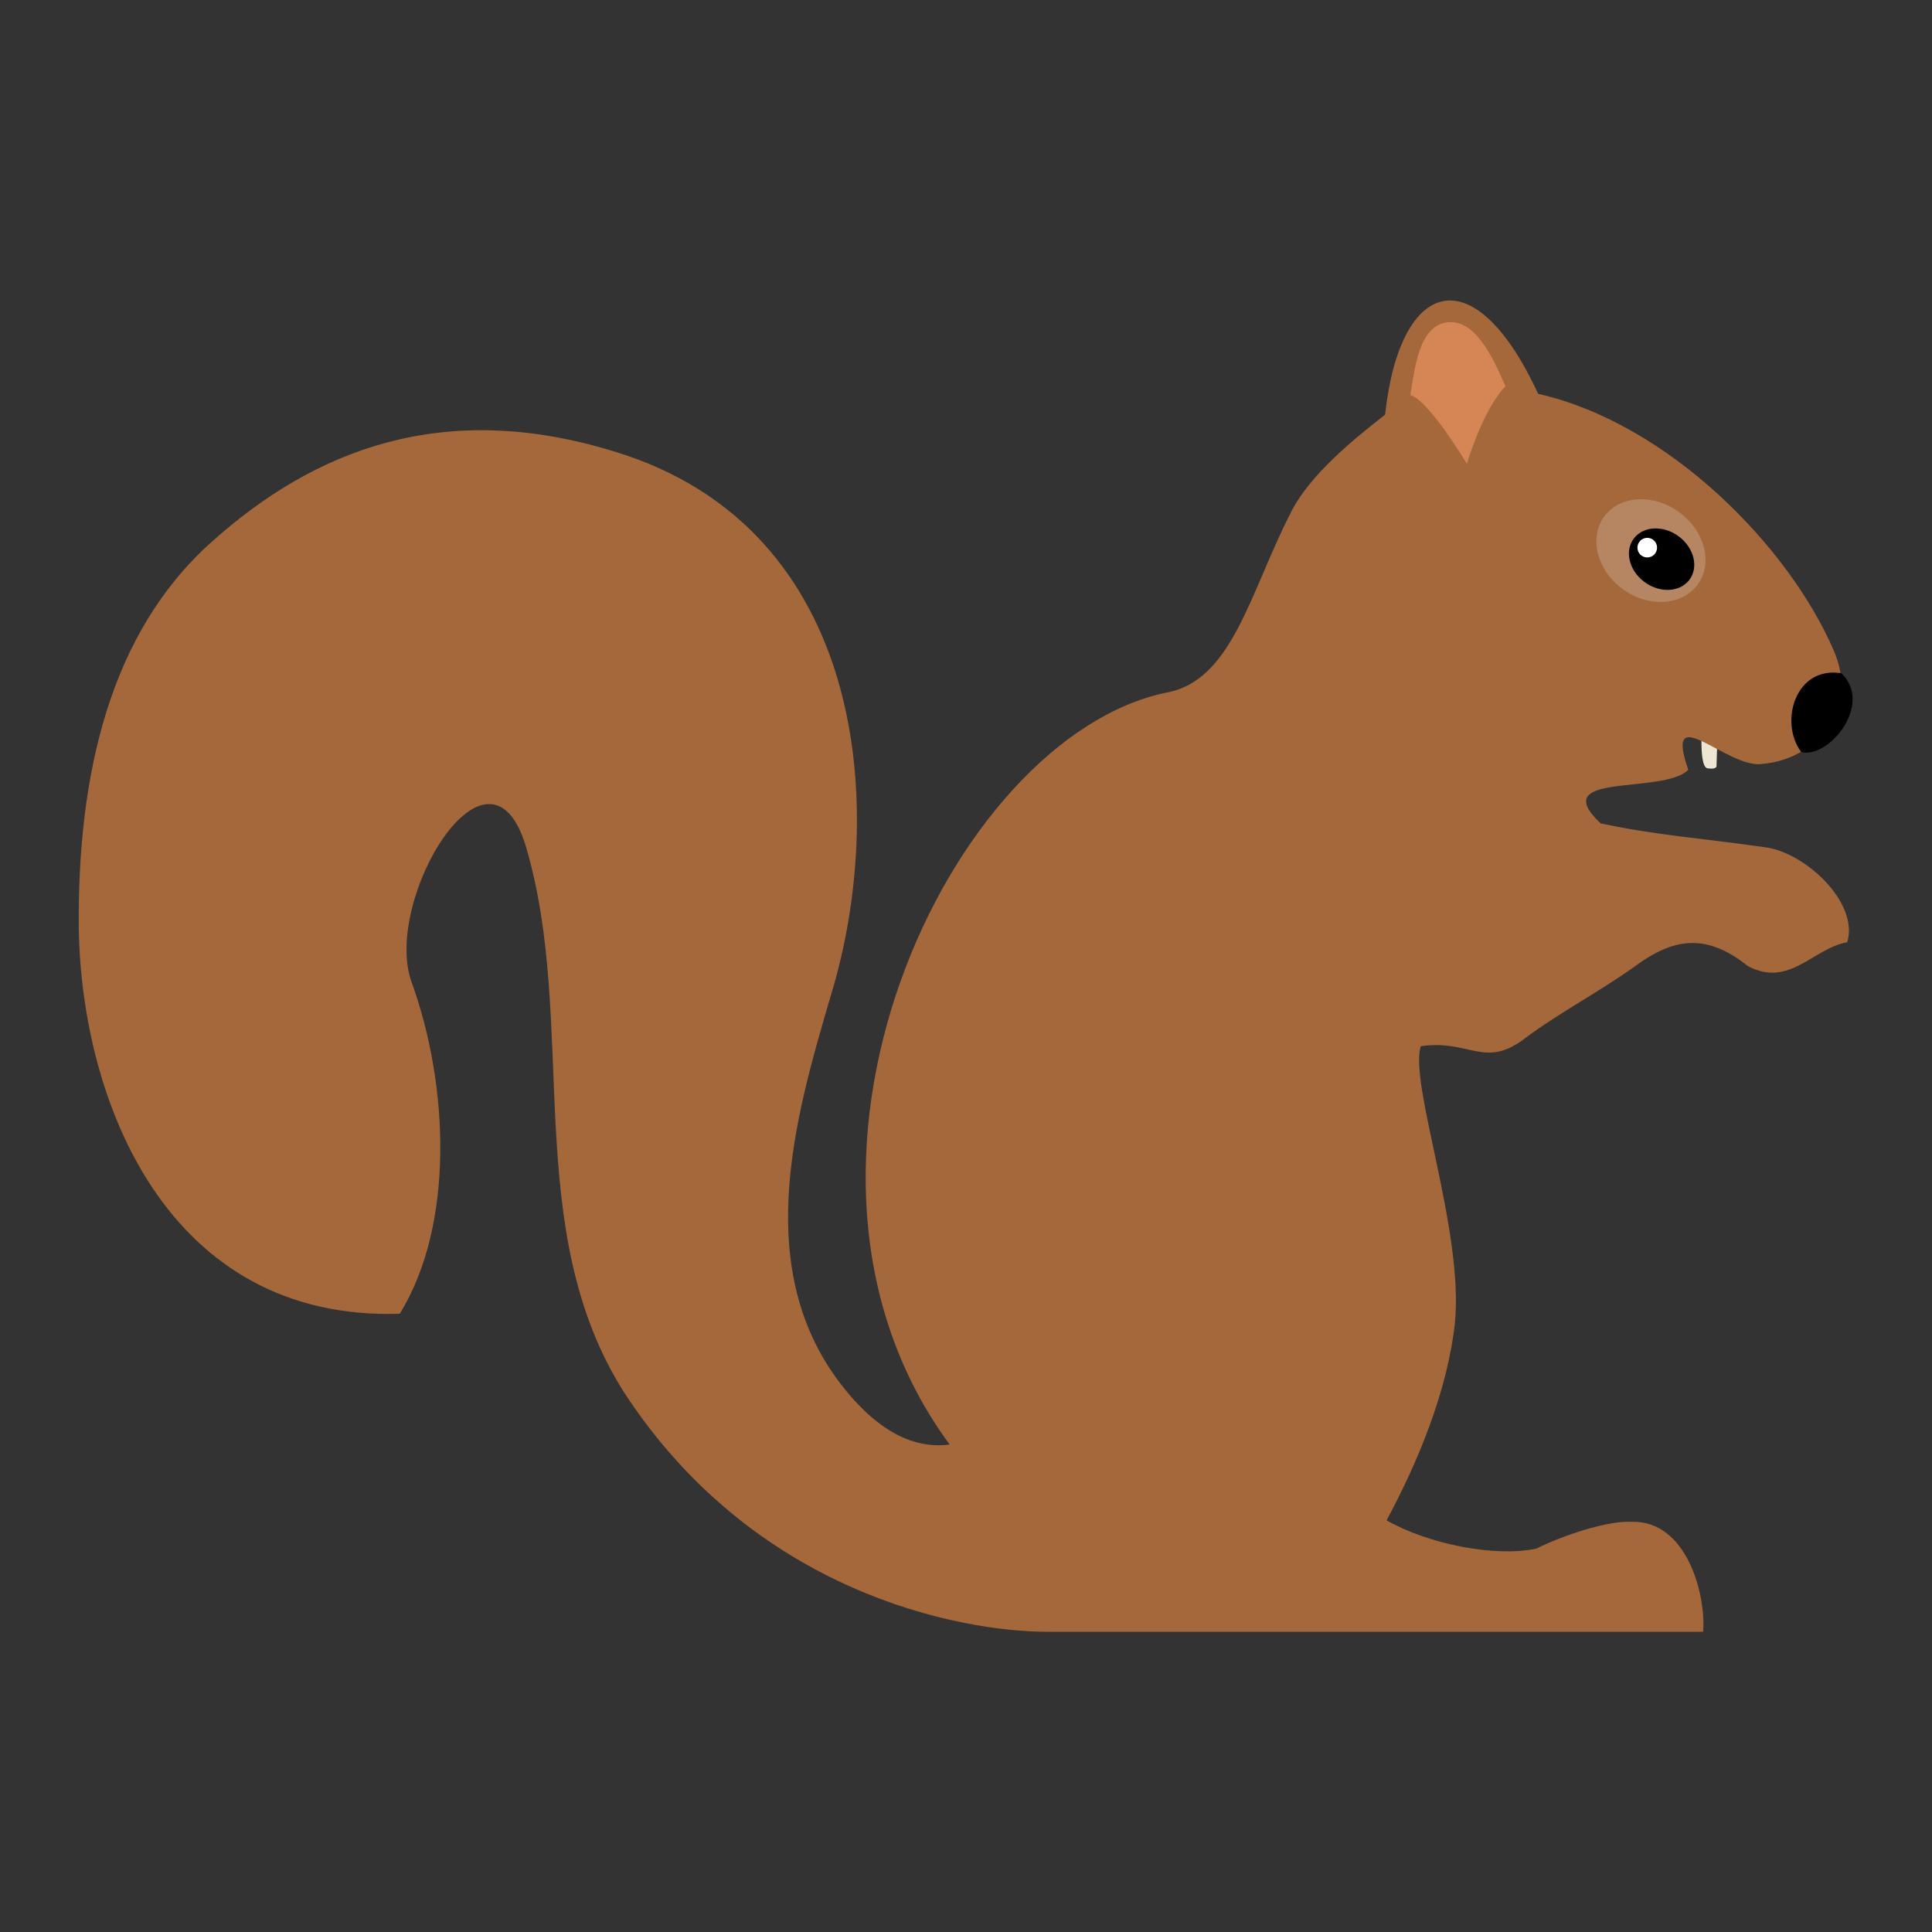 <svg xmlns="http://www.w3.org/2000/svg" width="1300" height="1300" version="1"><rect width="100%" height="100%" fill="#333333" stroke="none"/><path d="M1146 478s-4 38 3 39 6-2 6-2l1-30z" fill="#ede6d2" stroke="none" stroke-width="5"/><path d="M785 466c44-8 56-67 83-120 13-27 45-52 64-67 10-92 60-107 103-14 88 20 169 103 199 173 17 39-12 73-48 76-23 4-67-45-50 4-17 17-96 1-59 36 37 8 68 10 110 16 27 3 64 37 56 64-23 4-39 31-67 16-31-25-54-16-77 1-24 17-49 30-72 47-28 22-38 1-71 6-8 25 29 124 23 186-5 46-25 94-46 133 28 16 73 25 101 19 7-4 43-19 64-18 37-1 50 49 48 74H705c-59 0-197-26-285-161-70-110-31-248-66-367-25-84-97 36-77 91 25 69 29 163-8 223-156 5-214-142-216-259-1-104 21-199 89-260 69-62 156-97 272-61 170 52 183 242 145 366-24 82-56 189 13 269 13 15 36 37 67 33-137-186 0-476 146-506z" fill="#a4683b"/><path d="M1239 453c22 21-9 58-27 53-15-20-4-58 27-53z"/><g transform="translate(44 190)"><g transform="matrix(.799 .601 -.609 .793 19 -212)"><ellipse cx="1070.4" cy="-316.3" rx="38.9" ry="32.1" fill="#fffffe" fill-opacity=".2"/><ellipse cx="1079.6" cy="-316" rx="23.3" ry="19.2"/></g><circle cx="1064.4" cy="178.5" r="6.6" fill="#fff"/></g><path d="M949 266c3-19 6-46 24-49 19-3 31 22 40 43 0 0-13 11-26 52-29-47-38-46-38-46z" fill="#d68655"/></svg>